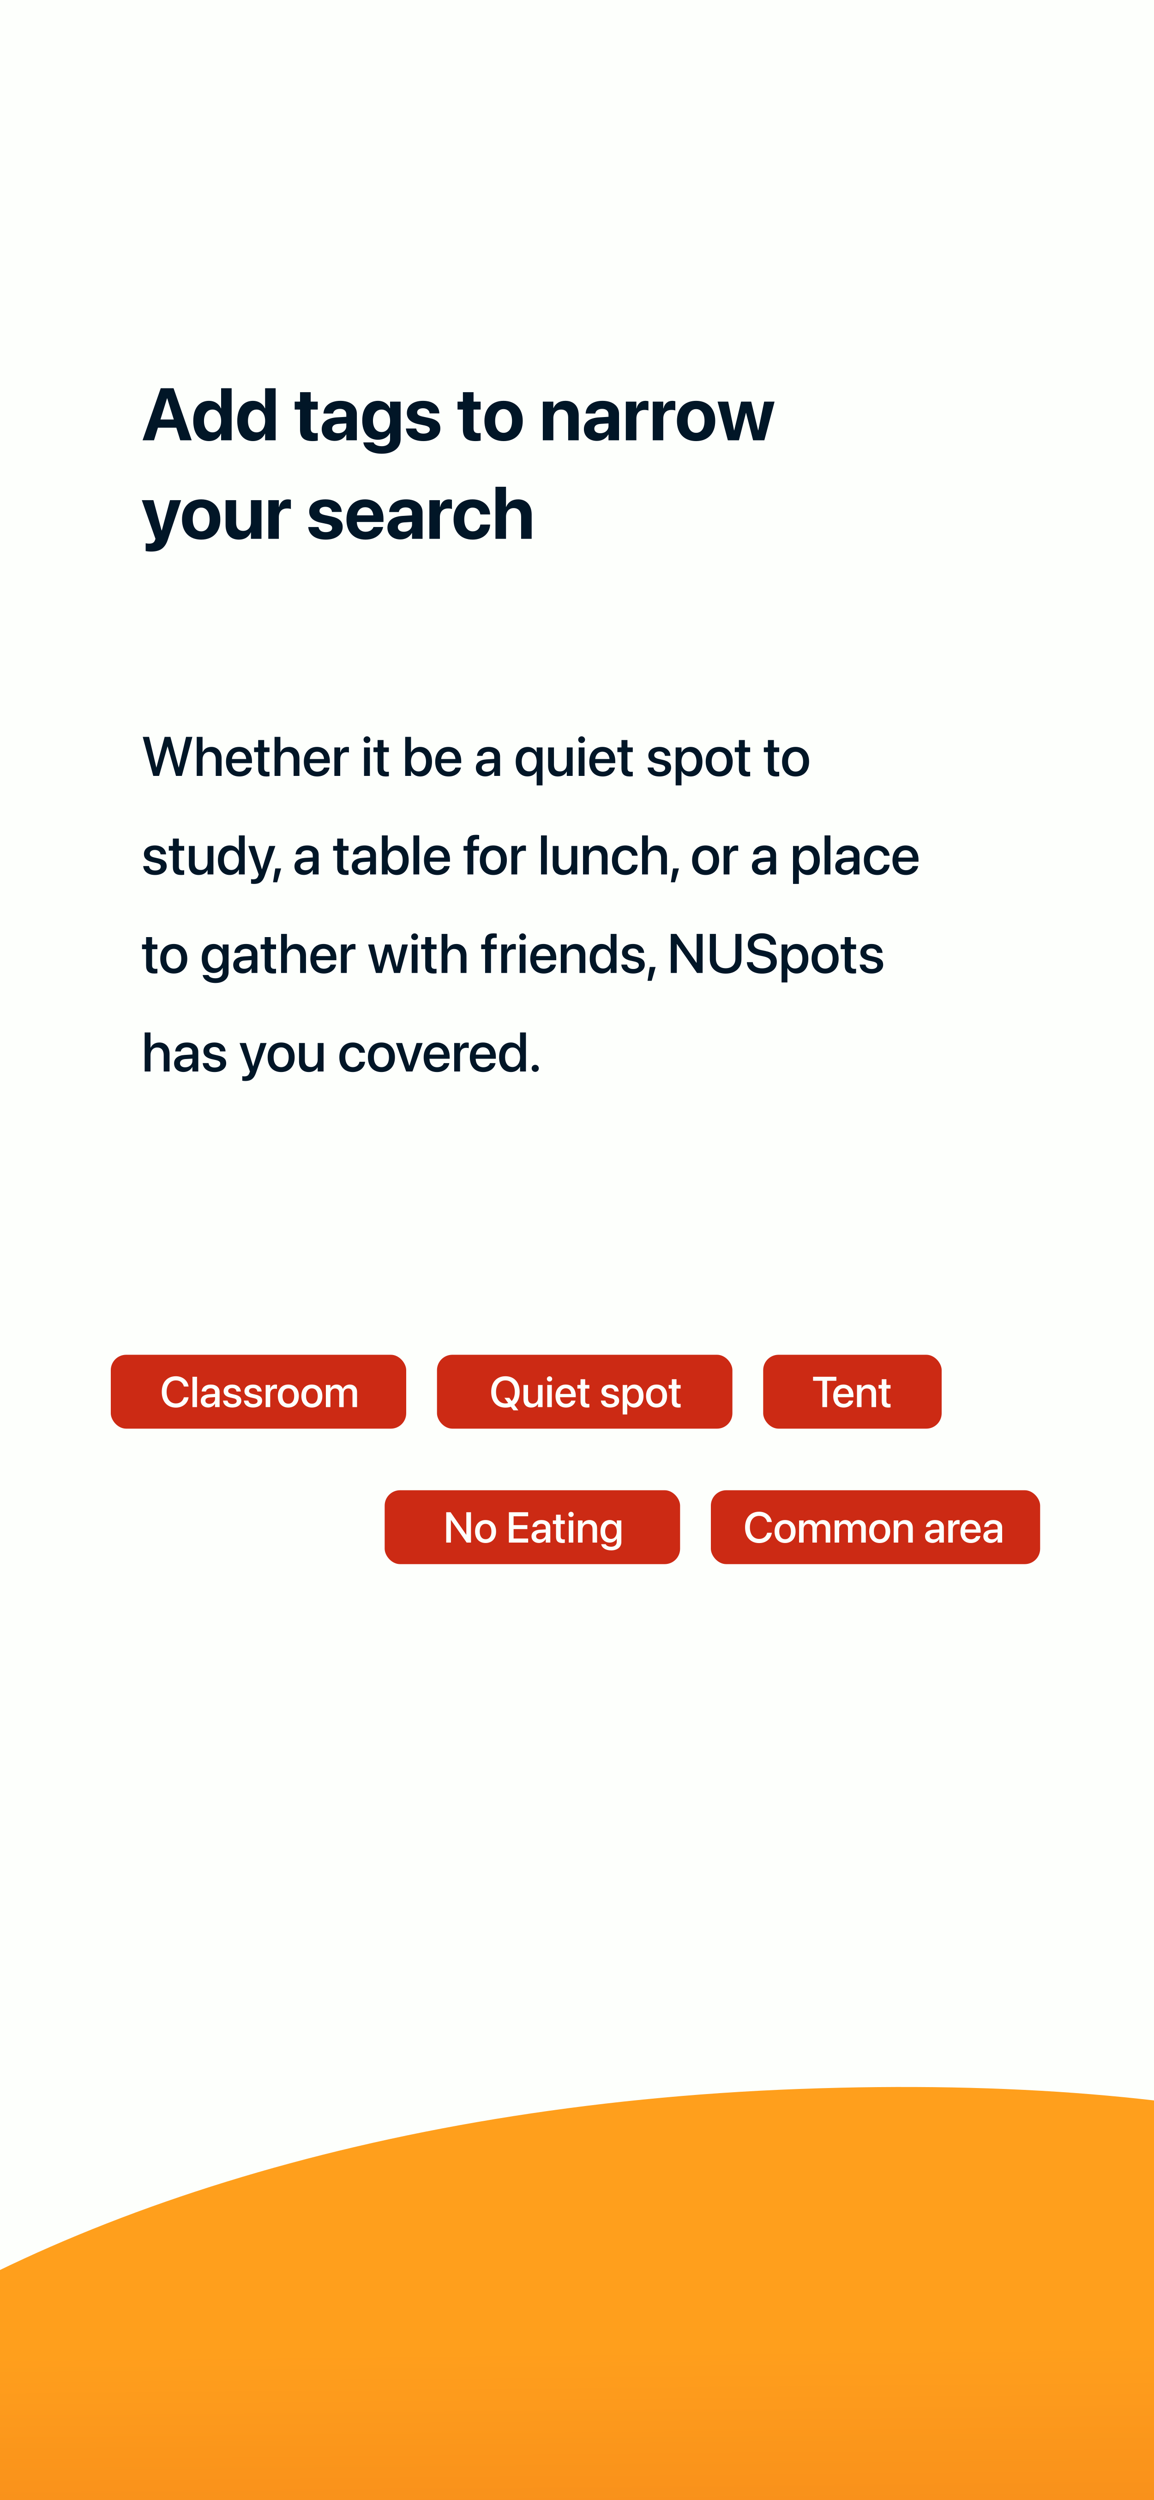 <svg width="375" height="812" viewBox="0 0 375 812" fill="none" xmlns="http://www.w3.org/2000/svg">
<rect x="0" y="0" width="375" height="812" fill="#333333" stroke="none"/>
<g clip-path="url(#clip0)">
<rect width="375" height="812" fill="#FDFFFC"/>
<path d="M502.598 1153.43C597.48 1259.92 351.159 1183.34 209.299 1156.35C83.803 1121.47 -85.072 1040.76 -130.702 947.964C-187.74 831.967 -17.838 688.716 259.645 678.455C537.129 668.194 624.324 782.755 446.342 878.597C268.36 974.438 383.996 1020.32 502.598 1153.43Z" fill="url(#paint0_linear)"/>
<path d="M49.806 252H51.695L54.429 242.438H54.473L57.197 252H59.087L62.515 239.317H60.467L58.102 249.258H58.059L55.378 239.317H53.515L50.834 249.258H50.799L48.435 239.317H46.387L49.806 252ZM63.921 252H65.819V246.647C65.819 245.206 66.689 244.204 67.999 244.204C69.335 244.204 70.108 245.118 70.108 246.647V252H72.007V246.287C72.007 244.055 70.706 242.578 68.728 242.578C67.349 242.578 66.356 243.202 65.863 244.274H65.819V239.317H63.921V252ZM77.799 252.185C80.04 252.185 81.464 250.849 81.763 249.381L81.78 249.284H79.978L79.952 249.354C79.715 250.049 78.968 250.629 77.843 250.629C76.331 250.629 75.373 249.609 75.338 247.86H81.886V247.219C81.886 244.441 80.295 242.578 77.702 242.578C75.109 242.578 73.439 244.512 73.439 247.403V247.412C73.439 250.33 75.083 252.185 77.799 252.185ZM77.711 244.134C78.95 244.134 79.847 244.916 80.005 246.516H75.364C75.531 244.969 76.481 244.134 77.711 244.134ZM86.606 252.185C86.992 252.185 87.353 252.141 87.572 252.105V250.638C87.432 250.655 87.265 250.673 87.062 250.673C86.263 250.673 85.841 250.392 85.841 249.451V244.266H87.572V242.754H85.841V240.346H83.898V242.754H82.571V244.266H83.898V249.565C83.898 251.411 84.777 252.185 86.606 252.185ZM89.216 252H91.114V246.647C91.114 245.206 91.984 244.204 93.294 244.204C94.63 244.204 95.403 245.118 95.403 246.647V252H97.302V246.287C97.302 244.055 96.001 242.578 94.023 242.578C92.644 242.578 91.65 243.202 91.158 244.274H91.114V239.317H89.216V252ZM103.094 252.185C105.335 252.185 106.759 250.849 107.058 249.381L107.075 249.284H105.273L105.247 249.354C105.01 250.049 104.263 250.629 103.138 250.629C101.626 250.629 100.668 249.609 100.633 247.86H107.181V247.219C107.181 244.441 105.59 242.578 102.997 242.578C100.404 242.578 98.734 244.512 98.734 247.403V247.412C98.734 250.33 100.378 252.185 103.094 252.185ZM103.006 244.134C104.245 244.134 105.142 244.916 105.3 246.516H100.659C100.826 244.969 101.775 244.134 103.006 244.134ZM108.657 252H110.556V246.489C110.556 245.109 111.312 244.31 112.533 244.31C112.902 244.31 113.236 244.354 113.386 244.415V242.648C113.236 242.622 112.999 242.578 112.727 242.578C111.672 242.578 110.898 243.255 110.6 244.336H110.556V242.754H108.657V252ZM119.248 241.33C119.872 241.33 120.355 240.838 120.355 240.24C120.355 239.634 119.872 239.142 119.248 239.142C118.633 239.142 118.141 239.634 118.141 240.24C118.141 240.838 118.633 241.33 119.248 241.33ZM118.299 252H120.197V242.754H118.299V252ZM125.4 252.185C125.787 252.185 126.147 252.141 126.367 252.105V250.638C126.227 250.655 126.06 250.673 125.857 250.673C125.058 250.673 124.636 250.392 124.636 249.451V244.266H126.367V242.754H124.636V240.346H122.693V242.754H121.366V244.266H122.693V249.565C122.693 251.411 123.572 252.185 125.4 252.185ZM136.51 252.185C138.856 252.185 140.377 250.321 140.377 247.377V247.368C140.377 244.424 138.848 242.578 136.527 242.578C135.218 242.578 134.163 243.237 133.609 244.327H133.565V239.317H131.667V252H133.565V250.436H133.609C134.154 251.517 135.183 252.185 136.51 252.185ZM136.009 250.55C134.567 250.55 133.557 249.302 133.557 247.377V247.368C133.557 245.452 134.576 244.204 136.009 244.204C137.503 244.204 138.435 245.417 138.435 247.368V247.377C138.435 249.346 137.503 250.55 136.009 250.55ZM145.791 252.185C148.032 252.185 149.456 250.849 149.755 249.381L149.772 249.284H147.971L147.944 249.354C147.707 250.049 146.96 250.629 145.835 250.629C144.323 250.629 143.365 249.609 143.33 247.86H149.878V247.219C149.878 244.441 148.287 242.578 145.694 242.578C143.102 242.578 141.432 244.512 141.432 247.403V247.412C141.432 250.33 143.075 252.185 145.791 252.185ZM145.703 244.134C146.942 244.134 147.839 244.916 147.997 246.516H143.356C143.523 244.969 144.473 244.134 145.703 244.134ZM157.727 252.167C158.948 252.167 160.021 251.534 160.557 250.541H160.592V252H162.499V245.628C162.499 243.773 161.066 242.578 158.808 242.578C156.531 242.578 155.151 243.8 155.02 245.391L155.011 245.487H156.804L156.821 245.408C156.979 244.67 157.656 244.151 158.755 244.151C159.933 244.151 160.592 244.767 160.592 245.786V246.48L158.078 246.63C155.89 246.762 154.642 247.746 154.642 249.354V249.372C154.642 251.033 155.881 252.167 157.727 252.167ZM156.558 249.328V249.311C156.558 248.528 157.19 248.027 158.333 247.957L160.592 247.816V248.537C160.592 249.741 159.581 250.646 158.245 250.646C157.226 250.646 156.558 250.137 156.558 249.328ZM174.391 255.076H176.298V242.754H174.391V244.345H174.347C173.802 243.29 172.782 242.587 171.481 242.587C169.135 242.587 167.588 244.433 167.588 247.359V247.368C167.588 250.312 169.117 252.167 171.438 252.167C172.765 252.167 173.819 251.517 174.347 250.479H174.391V255.076ZM171.974 250.532C170.471 250.532 169.53 249.328 169.53 247.368V247.359C169.53 245.443 170.471 244.222 171.974 244.222C173.415 244.222 174.391 245.452 174.391 247.368V247.377C174.391 249.293 173.424 250.532 171.974 250.532ZM181.308 252.185C182.714 252.185 183.654 251.543 184.138 250.611H184.182V252H186.089V242.754H184.182V248.15C184.182 249.592 183.32 250.55 181.984 250.55C180.666 250.55 180.016 249.776 180.016 248.379V242.754H178.117V248.748C178.117 250.875 179.277 252.185 181.308 252.185ZM188.998 241.33C189.622 241.33 190.105 240.838 190.105 240.24C190.105 239.634 189.622 239.142 188.998 239.142C188.383 239.142 187.891 239.634 187.891 240.24C187.891 240.838 188.383 241.33 188.998 241.33ZM188.049 252H189.947V242.754H188.049V252ZM195.854 252.185C198.095 252.185 199.519 250.849 199.817 249.381L199.835 249.284H198.033L198.007 249.354C197.77 250.049 197.022 250.629 195.897 250.629C194.386 250.629 193.428 249.609 193.393 247.86H199.94V247.219C199.94 244.441 198.35 242.578 195.757 242.578C193.164 242.578 191.494 244.512 191.494 247.403V247.412C191.494 250.33 193.138 252.185 195.854 252.185ZM195.766 244.134C197.005 244.134 197.901 244.916 198.06 246.516H193.419C193.586 244.969 194.535 244.134 195.766 244.134ZM204.66 252.185C205.047 252.185 205.407 252.141 205.627 252.105V250.638C205.486 250.655 205.319 250.673 205.117 250.673C204.317 250.673 203.896 250.392 203.896 249.451V244.266H205.627V242.754H203.896V240.346H201.953V242.754H200.626V244.266H201.953V249.565C201.953 251.411 202.832 252.185 204.66 252.185ZM214.319 252.185C216.499 252.185 218.081 251.024 218.081 249.337V249.328C218.081 248.001 217.36 247.254 215.471 246.814L213.968 246.472C212.975 246.234 212.597 245.848 212.597 245.276V245.268C212.597 244.529 213.238 244.046 214.258 244.046C215.33 244.046 215.963 244.608 216.077 245.417L216.086 245.479H217.87L217.861 245.373C217.765 243.8 216.446 242.578 214.258 242.578C212.131 242.578 210.689 243.712 210.689 245.364V245.373C210.689 246.718 211.56 247.562 213.317 247.966L214.829 248.309C215.822 248.546 216.156 248.889 216.156 249.486V249.495C216.156 250.242 215.471 250.717 214.328 250.717C213.159 250.717 212.526 250.216 212.351 249.363L212.333 249.275H210.452L210.461 249.354C210.654 251.042 212.008 252.185 214.319 252.185ZM219.558 255.076H221.456V250.444H221.5C222.045 251.517 223.108 252.185 224.418 252.185C226.738 252.185 228.259 250.33 228.259 247.386V247.377C228.259 244.424 226.747 242.578 224.392 242.578C223.073 242.578 222.054 243.246 221.5 244.345H221.456V242.754H219.558V255.076ZM223.899 250.55C222.467 250.55 221.447 249.302 221.447 247.386V247.377C221.447 245.452 222.458 244.204 223.899 244.204C225.385 244.204 226.325 245.408 226.325 247.377V247.386C226.325 249.337 225.394 250.55 223.899 250.55ZM233.708 252.185C236.354 252.185 238.094 250.356 238.094 247.377V247.359C238.094 244.397 236.336 242.578 233.699 242.578C231.071 242.578 229.322 244.406 229.322 247.359V247.377C229.322 250.348 231.054 252.185 233.708 252.185ZM233.717 250.594C232.231 250.594 231.265 249.425 231.265 247.377V247.359C231.265 245.338 232.24 244.169 233.699 244.169C235.185 244.169 236.151 245.338 236.151 247.359V247.377C236.151 249.416 235.202 250.594 233.717 250.594ZM242.805 252.185C243.191 252.185 243.552 252.141 243.771 252.105V250.638C243.631 250.655 243.464 250.673 243.262 250.673C242.462 250.673 242.04 250.392 242.04 249.451V244.266H243.771V242.754H242.04V240.346H240.098V242.754H238.771V244.266H240.098V249.565C240.098 251.411 240.977 252.185 242.805 252.185ZM252.244 252.185C252.631 252.185 252.991 252.141 253.211 252.105V250.638C253.07 250.655 252.903 250.673 252.701 250.673C251.901 250.673 251.479 250.392 251.479 249.451V244.266H253.211V242.754H251.479V240.346H249.537V242.754H248.21V244.266H249.537V249.565C249.537 251.411 250.416 252.185 252.244 252.185ZM258.528 252.185C261.174 252.185 262.914 250.356 262.914 247.377V247.359C262.914 244.397 261.156 242.578 258.52 242.578C255.892 242.578 254.143 244.406 254.143 247.359V247.377C254.143 250.348 255.874 252.185 258.528 252.185ZM258.537 250.594C257.052 250.594 256.085 249.425 256.085 247.377V247.359C256.085 245.338 257.061 244.169 258.52 244.169C260.005 244.169 260.972 245.338 260.972 247.359V247.377C260.972 249.416 260.022 250.594 258.537 250.594ZM50.403 284.185C52.583 284.185 54.165 283.024 54.165 281.337V281.328C54.165 280.001 53.444 279.254 51.555 278.814L50.052 278.472C49.059 278.234 48.681 277.848 48.681 277.276V277.268C48.681 276.529 49.322 276.046 50.342 276.046C51.414 276.046 52.047 276.608 52.161 277.417L52.17 277.479H53.954L53.945 277.373C53.849 275.8 52.53 274.578 50.342 274.578C48.215 274.578 46.773 275.712 46.773 277.364V277.373C46.773 278.718 47.644 279.562 49.401 279.966L50.913 280.309C51.906 280.546 52.24 280.889 52.24 281.486V281.495C52.24 282.242 51.555 282.717 50.412 282.717C49.243 282.717 48.61 282.216 48.435 281.363L48.417 281.275H46.536L46.545 281.354C46.738 283.042 48.092 284.185 50.403 284.185ZM58.885 284.185C59.272 284.185 59.632 284.141 59.852 284.105V282.638C59.711 282.655 59.544 282.673 59.342 282.673C58.542 282.673 58.12 282.392 58.12 281.451V276.266H59.852V274.754H58.12V272.346H56.178V274.754H54.851V276.266H56.178V281.565C56.178 283.411 57.057 284.185 58.885 284.185ZM64.571 284.185C65.978 284.185 66.918 283.543 67.401 282.611H67.445V284H69.353V274.754H67.445V280.15C67.445 281.592 66.584 282.55 65.248 282.55C63.93 282.55 63.279 281.776 63.279 280.379V274.754H61.381V280.748C61.381 282.875 62.541 284.185 64.571 284.185ZM74.688 284.185C76.015 284.185 77.034 283.517 77.588 282.436H77.623V284H79.53V271.317H77.623V276.327H77.588C77.034 275.237 75.98 274.578 74.67 274.578C72.35 274.578 70.82 276.424 70.82 279.368V279.377C70.82 282.321 72.332 284.185 74.688 284.185ZM75.189 282.55C73.686 282.55 72.763 281.346 72.763 279.377V279.368C72.763 277.417 73.694 276.204 75.189 276.204C76.612 276.204 77.632 277.452 77.632 279.368V279.377C77.632 281.302 76.621 282.55 75.189 282.55ZM82.571 287.085C84.382 287.085 85.349 286.347 86.034 284.431L89.48 274.754H87.476L85.147 282.277H85.085L82.756 274.754H80.699L84.065 284.009L83.907 284.448C83.591 285.345 83.099 285.582 82.202 285.582C81.947 285.582 81.728 285.547 81.578 285.512V286.997C81.807 287.041 82.202 287.085 82.571 287.085ZM88.732 286.549H90.068L91.352 282.049H89.453L88.732 286.549ZM98.769 284.167C99.991 284.167 101.063 283.534 101.6 282.541H101.635V284H103.542V277.628C103.542 275.773 102.109 274.578 99.851 274.578C97.574 274.578 96.194 275.8 96.062 277.391L96.054 277.487H97.847L97.864 277.408C98.022 276.67 98.699 276.151 99.798 276.151C100.976 276.151 101.635 276.767 101.635 277.786V278.48L99.121 278.63C96.933 278.762 95.685 279.746 95.685 281.354V281.372C95.685 283.033 96.924 284.167 98.769 284.167ZM97.601 281.328V281.311C97.601 280.528 98.233 280.027 99.376 279.957L101.635 279.816V280.537C101.635 281.741 100.624 282.646 99.288 282.646C98.269 282.646 97.601 282.137 97.601 281.328ZM112.287 284.185C112.674 284.185 113.034 284.141 113.254 284.105V282.638C113.113 282.655 112.946 282.673 112.744 282.673C111.944 282.673 111.522 282.392 111.522 281.451V276.266H113.254V274.754H111.522V272.346H109.58V274.754H108.253V276.266H109.58V281.565C109.58 283.411 110.459 284.185 112.287 284.185ZM117.402 284.167C118.624 284.167 119.696 283.534 120.232 282.541H120.268V284H122.175V277.628C122.175 275.773 120.742 274.578 118.483 274.578C116.207 274.578 114.827 275.8 114.695 277.391L114.687 277.487H116.479L116.497 277.408C116.655 276.67 117.332 276.151 118.431 276.151C119.608 276.151 120.268 276.767 120.268 277.786V278.48L117.754 278.63C115.565 278.762 114.317 279.746 114.317 281.354V281.372C114.317 283.033 115.557 284.167 117.402 284.167ZM116.233 281.328V281.311C116.233 280.528 116.866 280.027 118.009 279.957L120.268 279.816V280.537C120.268 281.741 119.257 282.646 117.921 282.646C116.901 282.646 116.233 282.137 116.233 281.328ZM128.934 284.185C131.28 284.185 132.801 282.321 132.801 279.377V279.368C132.801 276.424 131.271 274.578 128.951 274.578C127.642 274.578 126.587 275.237 126.033 276.327H125.989V271.317H124.091V284H125.989V282.436H126.033C126.578 283.517 127.606 284.185 128.934 284.185ZM128.433 282.55C126.991 282.55 125.98 281.302 125.98 279.377V279.368C125.98 277.452 127 276.204 128.433 276.204C129.927 276.204 130.858 277.417 130.858 279.368V279.377C130.858 281.346 129.927 282.55 128.433 282.55ZM134.339 284H136.237V271.317H134.339V284ZM142.135 284.185C144.376 284.185 145.8 282.849 146.099 281.381L146.116 281.284H144.314L144.288 281.354C144.051 282.049 143.304 282.629 142.179 282.629C140.667 282.629 139.709 281.609 139.674 279.86H146.222V279.219C146.222 276.441 144.631 274.578 142.038 274.578C139.445 274.578 137.775 276.512 137.775 279.403V279.412C137.775 282.33 139.419 284.185 142.135 284.185ZM142.047 276.134C143.286 276.134 144.183 276.916 144.341 278.516H139.7C139.867 276.969 140.816 276.134 142.047 276.134ZM151.908 284H153.815V276.266H155.661V274.754H153.78V273.805C153.78 272.987 154.185 272.574 155.037 272.574C155.274 272.574 155.512 272.592 155.696 272.618V271.212C155.441 271.168 155.02 271.133 154.633 271.133C152.752 271.133 151.908 271.977 151.908 273.77V274.754H150.634V276.266H151.908V284ZM160.319 284.185C162.965 284.185 164.705 282.356 164.705 279.377V279.359C164.705 276.397 162.947 274.578 160.311 274.578C157.683 274.578 155.934 276.406 155.934 279.359V279.377C155.934 282.348 157.665 284.185 160.319 284.185ZM160.328 282.594C158.843 282.594 157.876 281.425 157.876 279.377V279.359C157.876 277.338 158.852 276.169 160.311 276.169C161.796 276.169 162.763 277.338 162.763 279.359V279.377C162.763 281.416 161.813 282.594 160.328 282.594ZM166.173 284H168.071V278.489C168.071 277.109 168.827 276.31 170.049 276.31C170.418 276.31 170.752 276.354 170.901 276.415V274.648C170.752 274.622 170.515 274.578 170.242 274.578C169.188 274.578 168.414 275.255 168.115 276.336H168.071V274.754H166.173V284ZM175.806 284H177.704V271.317H175.806V284ZM182.802 284.185C184.208 284.185 185.148 283.543 185.632 282.611H185.676V284H187.583V274.754H185.676V280.15C185.676 281.592 184.814 282.55 183.479 282.55C182.16 282.55 181.51 281.776 181.51 280.379V274.754H179.611V280.748C179.611 282.875 180.771 284.185 182.802 284.185ZM189.464 284H191.362V278.612C191.362 277.171 192.224 276.204 193.56 276.204C194.878 276.204 195.528 276.986 195.528 278.375V284H197.436V278.015C197.436 275.888 196.267 274.578 194.236 274.578C192.839 274.578 191.89 275.211 191.406 276.151H191.362V274.754H189.464V284ZM203.245 284.185C205.469 284.185 207.016 282.761 207.218 280.906L207.227 280.845H205.398L205.39 280.915C205.161 281.917 204.414 282.594 203.245 282.594C201.777 282.594 200.802 281.407 200.802 279.386V279.377C200.802 277.399 201.76 276.169 203.236 276.169C204.476 276.169 205.179 276.934 205.381 277.839L205.398 277.909H207.209L207.2 277.848C207.042 276.107 205.601 274.578 203.219 274.578C200.582 274.578 198.859 276.433 198.859 279.359V279.368C198.859 282.33 200.547 284.185 203.245 284.185ZM208.642 284H210.54V278.647C210.54 277.206 211.41 276.204 212.72 276.204C214.056 276.204 214.829 277.118 214.829 278.647V284H216.728V278.287C216.728 276.055 215.427 274.578 213.449 274.578C212.069 274.578 211.076 275.202 210.584 276.274H210.54V271.317H208.642V284ZM218.002 286.549H219.338L220.621 282.049H218.723L218.002 286.549ZM229.296 284.185C231.941 284.185 233.682 282.356 233.682 279.377V279.359C233.682 276.397 231.924 274.578 229.287 274.578C226.659 274.578 224.91 276.406 224.91 279.359V279.377C224.91 282.348 226.642 284.185 229.296 284.185ZM229.305 282.594C227.819 282.594 226.853 281.425 226.853 279.377V279.359C226.853 277.338 227.828 276.169 229.287 276.169C230.772 276.169 231.739 277.338 231.739 279.359V279.377C231.739 281.416 230.79 282.594 229.305 282.594ZM235.149 284H237.048V278.489C237.048 277.109 237.804 276.31 239.025 276.31C239.395 276.31 239.729 276.354 239.878 276.415V274.648C239.729 274.622 239.491 274.578 239.219 274.578C238.164 274.578 237.391 275.255 237.092 276.336H237.048V274.754H235.149V284ZM247.428 284.167C248.649 284.167 249.722 283.534 250.258 282.541H250.293V284H252.2V277.628C252.2 275.773 250.768 274.578 248.509 274.578C246.232 274.578 244.853 275.8 244.721 277.391L244.712 277.487H246.505L246.522 277.408C246.681 276.67 247.357 276.151 248.456 276.151C249.634 276.151 250.293 276.767 250.293 277.786V278.48L247.779 278.63C245.591 278.762 244.343 279.746 244.343 281.354V281.372C244.343 283.033 245.582 284.167 247.428 284.167ZM246.259 281.328V281.311C246.259 280.528 246.892 280.027 248.034 279.957L250.293 279.816V280.537C250.293 281.741 249.282 282.646 247.946 282.646C246.927 282.646 246.259 282.137 246.259 281.328ZM257.702 287.076H259.601V282.444H259.645C260.189 283.517 261.253 284.185 262.562 284.185C264.883 284.185 266.403 282.33 266.403 279.386V279.377C266.403 276.424 264.892 274.578 262.536 274.578C261.218 274.578 260.198 275.246 259.645 276.345H259.601V274.754H257.702V287.076ZM262.044 282.55C260.611 282.55 259.592 281.302 259.592 279.386V279.377C259.592 277.452 260.603 276.204 262.044 276.204C263.529 276.204 264.47 277.408 264.47 279.377V279.386C264.47 281.337 263.538 282.55 262.044 282.55ZM267.95 284H269.849V271.317H267.95V284ZM274.516 284.167C275.737 284.167 276.81 283.534 277.346 282.541H277.381V284H279.288V277.628C279.288 275.773 277.855 274.578 275.597 274.578C273.32 274.578 271.94 275.8 271.809 277.391L271.8 277.487H273.593L273.61 277.408C273.769 276.67 274.445 276.151 275.544 276.151C276.722 276.151 277.381 276.767 277.381 277.786V278.48L274.867 278.63C272.679 278.762 271.431 279.746 271.431 281.354V281.372C271.431 283.033 272.67 284.167 274.516 284.167ZM273.347 281.328V281.311C273.347 280.528 273.979 280.027 275.122 279.957L277.381 279.816V280.537C277.381 281.741 276.37 282.646 275.034 282.646C274.015 282.646 273.347 282.137 273.347 281.328ZM285.106 284.185C287.33 284.185 288.877 282.761 289.079 280.906L289.088 280.845H287.26L287.251 280.915C287.022 281.917 286.275 282.594 285.106 282.594C283.639 282.594 282.663 281.407 282.663 279.386V279.377C282.663 277.399 283.621 276.169 285.098 276.169C286.337 276.169 287.04 276.934 287.242 277.839L287.26 277.909H289.07L289.062 277.848C288.903 276.107 287.462 274.578 285.08 274.578C282.443 274.578 280.721 276.433 280.721 279.359V279.368C280.721 282.33 282.408 284.185 285.106 284.185ZM294.379 284.185C296.62 284.185 298.044 282.849 298.343 281.381L298.36 281.284H296.559L296.532 281.354C296.295 282.049 295.548 282.629 294.423 282.629C292.911 282.629 291.953 281.609 291.918 279.86H298.466V279.219C298.466 276.441 296.875 274.578 294.282 274.578C291.689 274.578 290.02 276.512 290.02 279.403V279.412C290.02 282.33 291.663 284.185 294.379 284.185ZM294.291 276.134C295.53 276.134 296.427 276.916 296.585 278.516H291.944C292.111 276.969 293.061 276.134 294.291 276.134ZM50.184 316.185C50.57 316.185 50.931 316.141 51.15 316.105V314.638C51.01 314.655 50.843 314.673 50.641 314.673C49.841 314.673 49.419 314.392 49.419 313.451V308.266H51.15V306.754H49.419V304.346H47.477V306.754H46.149V308.266H47.477V313.565C47.477 315.411 48.355 316.185 50.184 316.185ZM56.468 316.185C59.113 316.185 60.853 314.356 60.853 311.377V311.359C60.853 308.397 59.096 306.578 56.459 306.578C53.831 306.578 52.082 308.406 52.082 311.359V311.377C52.082 314.348 53.813 316.185 56.468 316.185ZM56.477 314.594C54.991 314.594 54.024 313.425 54.024 311.377V311.359C54.024 309.338 55 308.169 56.459 308.169C57.944 308.169 58.911 309.338 58.911 311.359V311.377C58.911 313.416 57.962 314.594 56.477 314.594ZM70.029 319.261C72.64 319.261 74.274 317.854 74.274 315.745V306.754H72.367V308.327H72.323C71.778 307.281 70.759 306.578 69.458 306.578C67.111 306.578 65.564 308.397 65.564 311.298V311.307C65.564 314.189 67.094 316.009 69.414 316.009C70.741 316.009 71.796 315.367 72.323 314.365H72.367V315.631C72.367 316.923 71.532 317.731 70.02 317.731C68.834 317.731 68.034 317.327 67.779 316.738L67.744 316.668H65.863L65.872 316.747C66.153 318.162 67.656 319.261 70.029 319.261ZM69.95 314.462C68.447 314.462 67.507 313.267 67.507 311.333V311.324C67.507 309.417 68.447 308.204 69.95 308.204C71.392 308.204 72.367 309.426 72.367 311.324V311.333C72.367 313.24 71.4 314.462 69.95 314.462ZM78.871 316.167C80.093 316.167 81.165 315.534 81.701 314.541H81.736V316H83.644V309.628C83.644 307.773 82.211 306.578 79.952 306.578C77.676 306.578 76.296 307.8 76.164 309.391L76.155 309.487H77.948L77.966 309.408C78.124 308.67 78.801 308.151 79.899 308.151C81.077 308.151 81.736 308.767 81.736 309.786V310.48L79.223 310.63C77.034 310.762 75.786 311.746 75.786 313.354V313.372C75.786 315.033 77.025 316.167 78.871 316.167ZM77.702 313.328V313.311C77.702 312.528 78.335 312.027 79.478 311.957L81.736 311.816V312.537C81.736 313.741 80.726 314.646 79.39 314.646C78.37 314.646 77.702 314.137 77.702 313.328ZM88.732 316.185C89.119 316.185 89.48 316.141 89.699 316.105V314.638C89.559 314.655 89.392 314.673 89.189 314.673C88.39 314.673 87.968 314.392 87.968 313.451V308.266H89.699V306.754H87.968V304.346H86.025V306.754H84.698V308.266H86.025V313.565C86.025 315.411 86.904 316.185 88.732 316.185ZM91.343 316H93.241V310.647C93.241 309.206 94.111 308.204 95.421 308.204C96.757 308.204 97.53 309.118 97.53 310.647V316H99.429V310.287C99.429 308.055 98.128 306.578 96.15 306.578C94.77 306.578 93.777 307.202 93.285 308.274H93.241V303.317H91.343V316ZM105.221 316.185C107.462 316.185 108.886 314.849 109.185 313.381L109.202 313.284H107.4L107.374 313.354C107.137 314.049 106.39 314.629 105.265 314.629C103.753 314.629 102.795 313.609 102.76 311.86H109.308V311.219C109.308 308.441 107.717 306.578 105.124 306.578C102.531 306.578 100.861 308.512 100.861 311.403V311.412C100.861 314.33 102.505 316.185 105.221 316.185ZM105.133 308.134C106.372 308.134 107.269 308.916 107.427 310.516H102.786C102.953 308.969 103.902 308.134 105.133 308.134ZM110.784 316H112.683V310.489C112.683 309.109 113.438 308.31 114.66 308.31C115.029 308.31 115.363 308.354 115.513 308.415V306.648C115.363 306.622 115.126 306.578 114.854 306.578C113.799 306.578 113.025 307.255 112.727 308.336H112.683V306.754H110.784V316ZM122.166 316H124.126L126.051 309.074H126.095L128.037 316H130.015L132.546 306.754H130.665L128.978 314.031H128.934L127 306.754H125.172L123.247 314.031H123.212L121.524 306.754H119.626L122.166 316ZM134.734 305.33C135.358 305.33 135.842 304.838 135.842 304.24C135.842 303.634 135.358 303.142 134.734 303.142C134.119 303.142 133.627 303.634 133.627 304.24C133.627 304.838 134.119 305.33 134.734 305.33ZM133.785 316H135.684V306.754H133.785V316ZM140.887 316.185C141.273 316.185 141.634 316.141 141.854 316.105V314.638C141.713 314.655 141.546 314.673 141.344 314.673C140.544 314.673 140.122 314.392 140.122 313.451V308.266H141.854V306.754H140.122V304.346H138.18V306.754H136.853V308.266H138.18V313.565C138.18 315.411 139.059 316.185 140.887 316.185ZM143.497 316H145.396V310.647C145.396 309.206 146.266 308.204 147.575 308.204C148.911 308.204 149.685 309.118 149.685 310.647V316H151.583V310.287C151.583 308.055 150.282 306.578 148.305 306.578C146.925 306.578 145.932 307.202 145.439 308.274H145.396V303.317H143.497V316ZM157.639 316H159.546V308.266H161.392V306.754H159.511V305.805C159.511 304.987 159.915 304.574 160.768 304.574C161.005 304.574 161.242 304.592 161.427 304.618V303.212C161.172 303.168 160.75 303.133 160.363 303.133C158.482 303.133 157.639 303.977 157.639 305.77V306.754H156.364V308.266H157.639V316ZM162.886 316H164.784V310.489C164.784 309.109 165.54 308.31 166.762 308.31C167.131 308.31 167.465 308.354 167.614 308.415V306.648C167.465 306.622 167.228 306.578 166.955 306.578C165.9 306.578 165.127 307.255 164.828 308.336H164.784V306.754H162.886V316ZM169.82 305.33C170.444 305.33 170.928 304.838 170.928 304.24C170.928 303.634 170.444 303.142 169.82 303.142C169.205 303.142 168.713 303.634 168.713 304.24C168.713 304.838 169.205 305.33 169.82 305.33ZM168.871 316H170.77V306.754H168.871V316ZM176.676 316.185C178.917 316.185 180.341 314.849 180.64 313.381L180.657 313.284H178.855L178.829 313.354C178.592 314.049 177.845 314.629 176.72 314.629C175.208 314.629 174.25 313.609 174.215 311.86H180.763V311.219C180.763 308.441 179.172 306.578 176.579 306.578C173.986 306.578 172.316 308.512 172.316 311.403V311.412C172.316 314.33 173.96 316.185 176.676 316.185ZM176.588 308.134C177.827 308.134 178.724 308.916 178.882 310.516H174.241C174.408 308.969 175.357 308.134 176.588 308.134ZM182.239 316H184.138V310.612C184.138 309.171 184.999 308.204 186.335 308.204C187.653 308.204 188.304 308.986 188.304 310.375V316H190.211V310.015C190.211 307.888 189.042 306.578 187.012 306.578C185.614 306.578 184.665 307.211 184.182 308.151H184.138V306.754H182.239V316ZM195.502 316.185C196.829 316.185 197.849 315.517 198.402 314.436H198.438V316H200.345V303.317H198.438V308.327H198.402C197.849 307.237 196.794 306.578 195.484 306.578C193.164 306.578 191.635 308.424 191.635 311.368V311.377C191.635 314.321 193.146 316.185 195.502 316.185ZM196.003 314.55C194.5 314.55 193.577 313.346 193.577 311.377V311.368C193.577 309.417 194.509 308.204 196.003 308.204C197.427 308.204 198.446 309.452 198.446 311.368V311.377C198.446 313.302 197.436 314.55 196.003 314.55ZM205.759 316.185C207.938 316.185 209.521 315.024 209.521 313.337V313.328C209.521 312.001 208.8 311.254 206.91 310.814L205.407 310.472C204.414 310.234 204.036 309.848 204.036 309.276V309.268C204.036 308.529 204.678 308.046 205.697 308.046C206.77 308.046 207.402 308.608 207.517 309.417L207.525 309.479H209.31L209.301 309.373C209.204 307.8 207.886 306.578 205.697 306.578C203.57 306.578 202.129 307.712 202.129 309.364V309.373C202.129 310.718 202.999 311.562 204.757 311.966L206.269 312.309C207.262 312.546 207.596 312.889 207.596 313.486V313.495C207.596 314.242 206.91 314.717 205.768 314.717C204.599 314.717 203.966 314.216 203.79 313.363L203.772 313.275H201.892L201.9 313.354C202.094 315.042 203.447 316.185 205.759 316.185ZM210.426 318.549H211.762L213.045 314.049H211.146L210.426 318.549ZM217.976 316H219.927V306.604H219.979L226.51 316H228.32V303.317H226.369V312.695H226.316L219.795 303.317H217.976V316ZM235.809 316.211C238.999 316.211 240.933 314.321 240.933 311.544V303.317H238.973V311.386C238.973 313.231 237.83 314.471 235.809 314.471C233.787 314.471 232.636 313.231 232.636 311.386V303.317H230.667V311.544C230.667 314.321 232.627 316.211 235.809 316.211ZM247.595 316.211C250.601 316.211 252.429 314.743 252.429 312.432V312.423C252.429 310.463 251.304 309.399 248.685 308.846L247.296 308.556C245.714 308.213 244.993 307.633 244.993 306.684V306.675C244.993 305.567 245.995 304.82 247.568 304.812C249.071 304.812 250.091 305.523 250.267 306.701L250.275 306.824H252.191L252.183 306.675C252.051 304.548 250.24 303.106 247.595 303.106C244.914 303.106 243.007 304.592 242.998 306.754V306.763C242.998 308.644 244.202 309.786 246.689 310.313L248.069 310.604C249.748 310.973 250.442 311.526 250.442 312.546V312.555C250.442 313.741 249.37 314.506 247.674 314.506C245.978 314.506 244.809 313.776 244.633 312.607L244.615 312.493H242.699L242.708 312.625C242.866 314.857 244.747 316.211 247.595 316.211ZM253.976 319.076H255.874V314.444H255.918C256.463 315.517 257.526 316.185 258.836 316.185C261.156 316.185 262.677 314.33 262.677 311.386V311.377C262.677 308.424 261.165 306.578 258.81 306.578C257.491 306.578 256.472 307.246 255.918 308.345H255.874V306.754H253.976V319.076ZM258.317 314.55C256.885 314.55 255.865 313.302 255.865 311.386V311.377C255.865 309.452 256.876 308.204 258.317 308.204C259.803 308.204 260.743 309.408 260.743 311.377V311.386C260.743 313.337 259.812 314.55 258.317 314.55ZM268.126 316.185C270.771 316.185 272.512 314.356 272.512 311.377V311.359C272.512 308.397 270.754 306.578 268.117 306.578C265.489 306.578 263.74 308.406 263.74 311.359V311.377C263.74 314.348 265.472 316.185 268.126 316.185ZM268.135 314.594C266.649 314.594 265.683 313.425 265.683 311.377V311.359C265.683 309.338 266.658 308.169 268.117 308.169C269.603 308.169 270.569 309.338 270.569 311.359V311.377C270.569 313.416 269.62 314.594 268.135 314.594ZM277.223 316.185C277.609 316.185 277.97 316.141 278.189 316.105V314.638C278.049 314.655 277.882 314.673 277.68 314.673C276.88 314.673 276.458 314.392 276.458 313.451V308.266H278.189V306.754H276.458V304.346H274.516V306.754H273.188V308.266H274.516V313.565C274.516 315.411 275.395 316.185 277.223 316.185ZM283.226 316.185C285.405 316.185 286.987 315.024 286.987 313.337V313.328C286.987 312.001 286.267 311.254 284.377 310.814L282.874 310.472C281.881 310.234 281.503 309.848 281.503 309.276V309.268C281.503 308.529 282.145 308.046 283.164 308.046C284.236 308.046 284.869 308.608 284.983 309.417L284.992 309.479H286.776L286.768 309.373C286.671 307.8 285.353 306.578 283.164 306.578C281.037 306.578 279.596 307.712 279.596 309.364V309.373C279.596 310.718 280.466 311.562 282.224 311.966L283.735 312.309C284.729 312.546 285.062 312.889 285.062 313.486V313.495C285.062 314.242 284.377 314.717 283.234 314.717C282.065 314.717 281.433 314.216 281.257 313.363L281.239 313.275H279.358L279.367 313.354C279.561 315.042 280.914 316.185 283.226 316.185ZM47.011 348H48.909V342.647C48.909 341.206 49.779 340.204 51.089 340.204C52.425 340.204 53.198 341.118 53.198 342.647V348H55.097V342.287C55.097 340.055 53.796 338.578 51.818 338.578C50.438 338.578 49.445 339.202 48.953 340.274H48.909V335.317H47.011V348ZM59.658 348.167C60.88 348.167 61.952 347.534 62.488 346.541H62.523V348H64.431V341.628C64.431 339.773 62.998 338.578 60.739 338.578C58.463 338.578 57.083 339.8 56.951 341.391L56.942 341.487H58.735L58.753 341.408C58.911 340.67 59.588 340.151 60.687 340.151C61.864 340.151 62.523 340.767 62.523 341.786V342.48L60.01 342.63C57.821 342.762 56.573 343.746 56.573 345.354V345.372C56.573 347.033 57.812 348.167 59.658 348.167ZM58.489 345.328V345.311C58.489 344.528 59.122 344.027 60.265 343.957L62.523 343.816V344.537C62.523 345.741 61.513 346.646 60.177 346.646C59.157 346.646 58.489 346.137 58.489 345.328ZM69.739 348.185C71.919 348.185 73.501 347.024 73.501 345.337V345.328C73.501 344.001 72.78 343.254 70.891 342.814L69.388 342.472C68.394 342.234 68.017 341.848 68.017 341.276V341.268C68.017 340.529 68.658 340.046 69.678 340.046C70.75 340.046 71.383 340.608 71.497 341.417L71.506 341.479H73.29L73.281 341.373C73.185 339.8 71.866 338.578 69.678 338.578C67.551 338.578 66.109 339.712 66.109 341.364V341.373C66.109 342.718 66.98 343.562 68.737 343.966L70.249 344.309C71.242 344.546 71.576 344.889 71.576 345.486V345.495C71.576 346.242 70.891 346.717 69.748 346.717C68.579 346.717 67.946 346.216 67.77 345.363L67.753 345.275H65.872L65.881 345.354C66.074 347.042 67.428 348.185 69.739 348.185ZM79.724 351.085C81.534 351.085 82.501 350.347 83.186 348.431L86.632 338.754H84.628L82.299 346.277H82.237L79.908 338.754H77.852L81.218 348.009L81.06 348.448C80.743 349.345 80.251 349.582 79.355 349.582C79.1 349.582 78.88 349.547 78.731 349.512V350.997C78.959 351.041 79.355 351.085 79.724 351.085ZM91.36 348.185C94.006 348.185 95.746 346.356 95.746 343.377V343.359C95.746 340.397 93.988 338.578 91.352 338.578C88.724 338.578 86.975 340.406 86.975 343.359V343.377C86.975 346.348 88.706 348.185 91.36 348.185ZM91.369 346.594C89.884 346.594 88.917 345.425 88.917 343.377V343.359C88.917 341.338 89.893 340.169 91.352 340.169C92.837 340.169 93.804 341.338 93.804 343.359V343.377C93.804 345.416 92.855 346.594 91.369 346.594ZM100.36 348.185C101.767 348.185 102.707 347.543 103.19 346.611H103.234V348H105.142V338.754H103.234V344.15C103.234 345.592 102.373 346.55 101.037 346.55C99.719 346.55 99.068 345.776 99.068 344.379V338.754H97.17V344.748C97.17 346.875 98.33 348.185 100.36 348.185ZM114.651 348.185C116.875 348.185 118.422 346.761 118.624 344.906L118.633 344.845H116.805L116.796 344.915C116.567 345.917 115.82 346.594 114.651 346.594C113.184 346.594 112.208 345.407 112.208 343.386V343.377C112.208 341.399 113.166 340.169 114.643 340.169C115.882 340.169 116.585 340.934 116.787 341.839L116.805 341.909H118.615L118.606 341.848C118.448 340.107 117.007 338.578 114.625 338.578C111.988 338.578 110.266 340.433 110.266 343.359V343.368C110.266 346.33 111.953 348.185 114.651 348.185ZM123.95 348.185C126.596 348.185 128.336 346.356 128.336 343.377V343.359C128.336 340.397 126.578 338.578 123.941 338.578C121.313 338.578 119.564 340.406 119.564 343.359V343.377C119.564 346.348 121.296 348.185 123.95 348.185ZM123.959 346.594C122.474 346.594 121.507 345.425 121.507 343.377V343.359C121.507 341.338 122.482 340.169 123.941 340.169C125.427 340.169 126.394 341.338 126.394 343.359V343.377C126.394 345.416 125.444 346.594 123.959 346.594ZM131.992 348H134.031L137.345 338.754H135.367L133.047 346.146H133.003L130.683 338.754H128.661L131.992 348ZM142.029 348.185C144.271 348.185 145.694 346.849 145.993 345.381L146.011 345.284H144.209L144.183 345.354C143.945 346.049 143.198 346.629 142.073 346.629C140.562 346.629 139.604 345.609 139.568 343.86H146.116V343.219C146.116 340.441 144.525 338.578 141.933 338.578C139.34 338.578 137.67 340.512 137.67 343.403V343.412C137.67 346.33 139.313 348.185 142.029 348.185ZM141.941 340.134C143.181 340.134 144.077 340.916 144.235 342.516H139.595C139.762 340.969 140.711 340.134 141.941 340.134ZM147.593 348H149.491V342.489C149.491 341.109 150.247 340.31 151.469 340.31C151.838 340.31 152.172 340.354 152.321 340.415V338.648C152.172 338.622 151.935 338.578 151.662 338.578C150.607 338.578 149.834 339.255 149.535 340.336H149.491V338.754H147.593V348ZM157.041 348.185C159.282 348.185 160.706 346.849 161.005 345.381L161.022 345.284H159.221L159.194 345.354C158.957 346.049 158.21 346.629 157.085 346.629C155.573 346.629 154.615 345.609 154.58 343.86H161.128V343.219C161.128 340.441 159.537 338.578 156.944 338.578C154.352 338.578 152.682 340.512 152.682 343.403V343.412C152.682 346.33 154.325 348.185 157.041 348.185ZM156.953 340.134C158.192 340.134 159.089 340.916 159.247 342.516H154.606C154.773 340.969 155.723 340.134 156.953 340.134ZM166.059 348.185C167.386 348.185 168.405 347.517 168.959 346.436H168.994V348H170.901V335.317H168.994V340.327H168.959C168.405 339.237 167.351 338.578 166.041 338.578C163.721 338.578 162.191 340.424 162.191 343.368V343.377C162.191 346.321 163.703 348.185 166.059 348.185ZM166.56 346.55C165.057 346.55 164.134 345.346 164.134 343.377V343.368C164.134 341.417 165.065 340.204 166.56 340.204C167.983 340.204 169.003 341.452 169.003 343.368V343.377C169.003 345.302 167.992 346.55 166.56 346.55ZM173.934 348.132C174.575 348.132 175.085 347.622 175.085 346.98C175.085 346.33 174.575 345.829 173.934 345.829C173.283 345.829 172.773 346.33 172.773 346.98C172.773 347.622 173.283 348.132 173.934 348.132Z" fill="#011627"/>
<path d="M46.328 143H50.043L51.32 138.898H57.297L58.574 143H62.289L56.395 126.09H52.234L46.328 143ZM54.273 129.371H54.344L56.477 136.25H52.141L54.273 129.371ZM67.914 143.258C69.731 143.258 71.113 142.344 71.781 140.855H71.852V143H75.273V126.09H71.852V132.617H71.781C71.102 131.094 69.695 130.18 67.914 130.18C64.75 130.18 62.805 132.617 62.805 136.707V136.719C62.805 140.797 64.75 143.258 67.914 143.258ZM69.062 140.422C67.352 140.422 66.285 139.004 66.285 136.719V136.707C66.285 134.41 67.363 133.016 69.062 133.016C70.715 133.016 71.863 134.445 71.863 136.707V136.719C71.863 138.992 70.727 140.422 69.062 140.422ZM82.211 143.258C84.027 143.258 85.41 142.344 86.078 140.855H86.148V143H89.57V126.09H86.148V132.617H86.078C85.398 131.094 83.992 130.18 82.211 130.18C79.047 130.18 77.102 132.617 77.102 136.707V136.719C77.102 140.797 79.047 143.258 82.211 143.258ZM83.359 140.422C81.648 140.422 80.582 139.004 80.582 136.719V136.707C80.582 134.41 81.66 133.016 83.359 133.016C85.012 133.016 86.16 134.445 86.16 136.707V136.719C86.16 138.992 85.023 140.422 83.359 140.422ZM101.605 143.258C102.32 143.258 102.871 143.188 103.258 143.129V140.621C103.047 140.645 102.824 140.68 102.52 140.68C101.488 140.68 100.961 140.281 100.961 139.109V133.016H103.258V130.438H100.961V127.367H97.504V130.438H95.758V133.016H97.504V139.484C97.504 142.18 98.816 143.258 101.605 143.258ZM108.766 143.199C110.418 143.199 111.754 142.414 112.469 141.125H112.539V143H115.961V134.387C115.961 131.855 113.863 130.18 110.617 130.18C107.301 130.18 105.309 131.844 105.121 134.164L105.109 134.305H108.238L108.262 134.199C108.426 133.391 109.199 132.793 110.477 132.793C111.812 132.793 112.539 133.484 112.539 134.598V135.371L109.434 135.559C106.316 135.758 104.547 137.094 104.547 139.379V139.402C104.547 141.617 106.246 143.199 108.766 143.199ZM107.934 139.227V139.203C107.934 138.312 108.625 137.75 109.949 137.668L112.539 137.504V138.406C112.539 139.719 111.414 140.703 109.879 140.703C108.695 140.703 107.934 140.152 107.934 139.227ZM124.047 147.359C127.82 147.359 130.176 145.449 130.176 142.648V130.438H126.754V132.582H126.684C126.004 131.117 124.633 130.18 122.863 130.18C119.688 130.18 117.719 132.559 117.719 136.566V136.578C117.719 140.48 119.664 142.824 122.805 142.824C124.621 142.824 126.027 141.992 126.684 140.68H126.754V142.602C126.754 144.008 125.816 144.922 124.047 144.922C122.617 144.922 121.703 144.383 121.434 143.762L121.398 143.68H118.07L118.082 143.785C118.41 145.801 120.59 147.359 124.047 147.359ZM123.988 140.316C122.277 140.316 121.199 138.922 121.199 136.66V136.648C121.199 134.398 122.289 133.016 123.988 133.016C125.652 133.016 126.766 134.41 126.766 136.648V136.66C126.766 138.91 125.664 140.316 123.988 140.316ZM137.594 143.258C140.828 143.258 143.09 141.641 143.09 139.18V139.168C143.09 137.316 142.012 136.285 139.387 135.734L137.254 135.277C135.988 135.008 135.555 134.586 135.555 133.941V133.93C135.555 133.121 136.293 132.594 137.477 132.594C138.742 132.594 139.48 133.273 139.598 134.176L139.609 134.27H142.762V134.152C142.68 131.949 140.816 130.18 137.477 130.18C134.277 130.18 132.215 131.727 132.215 134.117V134.129C132.215 136.004 133.445 137.223 135.883 137.738L138.016 138.184C139.246 138.453 139.668 138.84 139.668 139.508V139.52C139.668 140.328 138.883 140.832 137.594 140.832C136.223 140.832 135.484 140.258 135.262 139.273L135.238 139.168H131.898L131.91 139.273C132.18 141.652 134.113 143.258 137.594 143.258ZM154.527 143.258C155.242 143.258 155.793 143.188 156.18 143.129V140.621C155.969 140.645 155.746 140.68 155.441 140.68C154.41 140.68 153.883 140.281 153.883 139.109V133.016H156.18V130.438H153.883V127.367H150.426V130.438H148.68V133.016H150.426V139.484C150.426 142.18 151.738 143.258 154.527 143.258ZM163.645 143.258C167.441 143.258 169.867 140.82 169.867 136.719V136.695C169.867 132.629 167.395 130.18 163.633 130.18C159.883 130.18 157.422 132.652 157.422 136.695V136.719C157.422 140.809 159.824 143.258 163.645 143.258ZM163.656 140.574C161.969 140.574 160.902 139.18 160.902 136.719V136.695C160.902 134.27 161.98 132.863 163.633 132.863C165.297 132.863 166.387 134.27 166.387 136.695V136.719C166.387 139.168 165.32 140.574 163.656 140.574ZM176.395 143H179.816V135.781C179.816 134.141 180.789 133.016 182.324 133.016C183.859 133.016 184.633 133.953 184.633 135.594V143H188.055V134.891C188.055 131.949 186.484 130.18 183.719 130.18C181.82 130.18 180.531 131.059 179.887 132.5H179.816V130.438H176.395V143ZM193.961 143.199C195.613 143.199 196.949 142.414 197.664 141.125H197.734V143H201.156V134.387C201.156 131.855 199.059 130.18 195.812 130.18C192.496 130.18 190.504 131.844 190.316 134.164L190.305 134.305H193.434L193.457 134.199C193.621 133.391 194.395 132.793 195.672 132.793C197.008 132.793 197.734 133.484 197.734 134.598V135.371L194.629 135.559C191.512 135.758 189.742 137.094 189.742 139.379V139.402C189.742 141.617 191.441 143.199 193.961 143.199ZM193.129 139.227V139.203C193.129 138.312 193.82 137.75 195.145 137.668L197.734 137.504V138.406C197.734 139.719 196.609 140.703 195.074 140.703C193.891 140.703 193.129 140.152 193.129 139.227ZM203.371 143H206.793V135.969C206.793 134.141 207.777 133.133 209.465 133.133C209.957 133.133 210.426 133.203 210.707 133.32V130.309C210.449 130.238 210.098 130.18 209.723 130.18C208.258 130.18 207.238 131.082 206.863 132.629H206.793V130.438H203.371V143ZM212.113 143H215.535V135.969C215.535 134.141 216.52 133.133 218.207 133.133C218.699 133.133 219.168 133.203 219.449 133.32V130.309C219.191 130.238 218.84 130.18 218.465 130.18C217 130.18 215.98 131.082 215.605 132.629H215.535V130.438H212.113V143ZM226.199 143.258C229.996 143.258 232.422 140.82 232.422 136.719V136.695C232.422 132.629 229.949 130.18 226.188 130.18C222.438 130.18 219.977 132.652 219.977 136.695V136.719C219.977 140.809 222.379 143.258 226.199 143.258ZM226.211 140.574C224.523 140.574 223.457 139.18 223.457 136.719V136.695C223.457 134.27 224.535 132.863 226.188 132.863C227.852 132.863 228.941 134.27 228.941 136.695V136.719C228.941 139.168 227.875 140.574 226.211 140.574ZM236.523 143H240.121L242.383 134.117H242.453L244.727 143H248.371L251.699 130.438H248.324L246.414 139.754H246.344L244.105 130.438H240.824L238.598 139.754H238.527L236.629 130.438H233.184L236.523 143ZM49.082 179.137C51.871 179.137 53.559 178.188 54.543 175.223L58.855 162.438H55.246L52.586 172.258H52.492L49.844 162.438H46.082L50.523 175L50.371 175.41C50.066 176.266 49.504 176.559 48.484 176.559C47.98 176.559 47.582 176.488 47.336 176.441V178.984C47.734 179.055 48.414 179.137 49.082 179.137ZM65.371 175.258C69.168 175.258 71.594 172.82 71.594 168.719V168.695C71.594 164.629 69.121 162.18 65.359 162.18C61.609 162.18 59.148 164.652 59.148 168.695V168.719C59.148 172.809 61.551 175.258 65.371 175.258ZM65.383 172.574C63.695 172.574 62.629 171.18 62.629 168.719V168.695C62.629 166.27 63.707 164.863 65.359 164.863C67.023 164.863 68.113 166.27 68.113 168.695V168.719C68.113 171.168 67.047 172.574 65.383 172.574ZM77.641 175.258C79.539 175.258 80.828 174.367 81.473 172.926H81.543V175H84.965V162.438H81.543V169.656C81.543 171.297 80.57 172.422 79.035 172.422C77.5 172.422 76.727 171.473 76.727 169.832V162.438H73.305V170.547C73.305 173.488 74.875 175.258 77.641 175.258ZM87.191 175H90.613V167.969C90.613 166.141 91.598 165.133 93.285 165.133C93.777 165.133 94.246 165.203 94.527 165.32V162.309C94.269 162.238 93.918 162.18 93.543 162.18C92.078 162.18 91.059 163.082 90.684 164.629H90.613V162.438H87.191V175ZM105.859 175.258C109.094 175.258 111.355 173.641 111.355 171.18V171.168C111.355 169.316 110.277 168.285 107.652 167.734L105.52 167.277C104.254 167.008 103.82 166.586 103.82 165.941V165.93C103.82 165.121 104.559 164.594 105.742 164.594C107.008 164.594 107.746 165.273 107.863 166.176L107.875 166.27H111.027V166.152C110.945 163.949 109.082 162.18 105.742 162.18C102.543 162.18 100.48 163.727 100.48 166.117V166.129C100.48 168.004 101.711 169.223 104.148 169.738L106.281 170.184C107.512 170.453 107.934 170.84 107.934 171.508V171.52C107.934 172.328 107.148 172.832 105.859 172.832C104.488 172.832 103.75 172.258 103.527 171.273L103.504 171.168H100.164L100.176 171.273C100.445 173.652 102.379 175.258 105.859 175.258ZM118.762 175.258C122.348 175.258 124.082 173.137 124.469 171.285L124.504 171.156H121.363L121.34 171.227C121.094 171.93 120.238 172.703 118.832 172.703C117.086 172.703 115.996 171.531 115.961 169.527H124.609V168.473C124.609 164.676 122.301 162.18 118.621 162.18C114.941 162.18 112.586 164.734 112.586 168.73V168.742C112.586 172.762 114.918 175.258 118.762 175.258ZM118.68 164.734C120.098 164.734 121.117 165.637 121.328 167.371H115.996C116.219 165.672 117.273 164.734 118.68 164.734ZM130.117 175.199C131.77 175.199 133.105 174.414 133.82 173.125H133.891V175H137.312V166.387C137.312 163.855 135.215 162.18 131.969 162.18C128.652 162.18 126.66 163.844 126.473 166.164L126.461 166.305H129.59L129.613 166.199C129.777 165.391 130.551 164.793 131.828 164.793C133.164 164.793 133.891 165.484 133.891 166.598V167.371L130.785 167.559C127.668 167.758 125.898 169.094 125.898 171.379V171.402C125.898 173.617 127.598 175.199 130.117 175.199ZM129.285 171.227V171.203C129.285 170.312 129.977 169.75 131.301 169.668L133.891 169.504V170.406C133.891 171.719 132.766 172.703 131.23 172.703C130.047 172.703 129.285 172.152 129.285 171.227ZM139.527 175H142.949V167.969C142.949 166.141 143.934 165.133 145.621 165.133C146.113 165.133 146.582 165.203 146.863 165.32V162.309C146.605 162.238 146.254 162.18 145.879 162.18C144.414 162.18 143.395 163.082 143.02 164.629H142.949V162.438H139.527V175ZM153.59 175.258C156.941 175.258 159.109 173.172 159.273 170.43V170.359H156.086L156.074 170.465C155.84 171.73 154.984 172.574 153.613 172.574C151.926 172.574 150.871 171.18 150.871 168.719V168.707C150.871 166.305 151.926 164.863 153.602 164.863C155.02 164.863 155.852 165.777 156.062 166.973L156.086 167.078H159.262V166.996C159.133 164.277 156.965 162.18 153.555 162.18C149.793 162.18 147.391 164.676 147.391 168.695V168.707C147.391 172.762 149.758 175.258 153.59 175.258ZM161.008 175H164.43V167.805C164.43 166.164 165.402 165.016 166.914 165.016C168.473 165.016 169.34 166.059 169.34 167.816V175H172.762V167.113C172.762 164.078 171.074 162.18 168.355 162.18C166.469 162.18 165.145 163.047 164.5 164.605H164.43V158.09H161.008V175Z" fill="#011627"/>
<rect x="36" y="440" width="96" height="24" rx="5" fill="#CC2A14"/>
<path d="M57.148 457.164C59.329 457.164 60.963 455.845 61.27 453.883L61.277 453.814H59.76L59.739 453.876C59.37 455.127 58.461 455.811 57.148 455.811C55.323 455.811 54.141 454.348 54.141 452.064V452.058C54.141 449.774 55.316 448.325 57.148 448.325C58.475 448.325 59.391 449.029 59.719 450.185L59.76 450.321H61.277L61.264 450.26C60.956 448.312 59.322 446.972 57.148 446.972C54.352 446.972 52.575 448.927 52.575 452.058V452.064C52.575 455.195 54.352 457.164 57.148 457.164ZM62.542 457H64.019V447.136H62.542V457ZM67.648 457.13C68.599 457.13 69.433 456.638 69.85 455.865H69.877V457H71.36V452.044C71.36 450.602 70.246 449.672 68.489 449.672C66.719 449.672 65.645 450.622 65.543 451.859L65.536 451.935H66.931L66.944 451.873C67.067 451.299 67.594 450.896 68.448 450.896C69.364 450.896 69.877 451.374 69.877 452.167V452.707L67.922 452.823C66.22 452.926 65.249 453.691 65.249 454.942V454.956C65.249 456.248 66.213 457.13 67.648 457.13ZM66.739 454.922V454.908C66.739 454.3 67.231 453.91 68.12 453.855L69.877 453.746V454.307C69.877 455.243 69.091 455.947 68.052 455.947C67.259 455.947 66.739 455.551 66.739 454.922ZM75.489 457.144C77.185 457.144 78.415 456.241 78.415 454.929V454.922C78.415 453.89 77.855 453.309 76.385 452.967L75.216 452.7C74.443 452.516 74.149 452.215 74.149 451.771V451.764C74.149 451.189 74.648 450.813 75.441 450.813C76.275 450.813 76.768 451.251 76.856 451.88L76.863 451.928H78.251L78.244 451.846C78.169 450.622 77.144 449.672 75.441 449.672C73.787 449.672 72.666 450.554 72.666 451.839V451.846C72.666 452.892 73.343 453.548 74.71 453.862L75.886 454.129C76.658 454.313 76.918 454.58 76.918 455.045V455.052C76.918 455.633 76.385 456.002 75.496 456.002C74.587 456.002 74.095 455.612 73.958 454.949L73.944 454.881H72.481L72.488 454.942C72.639 456.255 73.691 457.144 75.489 457.144ZM82.257 457.144C83.952 457.144 85.183 456.241 85.183 454.929V454.922C85.183 453.89 84.622 453.309 83.152 452.967L81.983 452.7C81.211 452.516 80.917 452.215 80.917 451.771V451.764C80.917 451.189 81.416 450.813 82.209 450.813C83.043 450.813 83.535 451.251 83.624 451.88L83.631 451.928H85.019L85.012 451.846C84.936 450.622 83.911 449.672 82.209 449.672C80.555 449.672 79.434 450.554 79.434 451.839V451.846C79.434 452.892 80.11 453.548 81.478 453.862L82.653 454.129C83.426 454.313 83.686 454.58 83.686 455.045V455.052C83.686 455.633 83.152 456.002 82.264 456.002C81.355 456.002 80.862 455.612 80.726 454.949L80.712 454.881H79.249L79.256 454.942C79.406 456.255 80.459 457.144 82.257 457.144ZM86.331 457H87.808V452.714C87.808 451.641 88.395 451.019 89.346 451.019C89.633 451.019 89.893 451.053 90.009 451.101V449.727C89.893 449.706 89.708 449.672 89.496 449.672C88.676 449.672 88.074 450.198 87.842 451.039H87.808V449.809H86.331V457ZM93.7 457.144C95.758 457.144 97.111 455.722 97.111 453.404V453.391C97.111 451.087 95.744 449.672 93.693 449.672C91.649 449.672 90.289 451.094 90.289 453.391V453.404C90.289 455.715 91.636 457.144 93.7 457.144ZM93.707 455.906C92.552 455.906 91.8 454.997 91.8 453.404V453.391C91.8 451.818 92.559 450.909 93.693 450.909C94.849 450.909 95.601 451.818 95.601 453.391V453.404C95.601 454.99 94.862 455.906 93.707 455.906ZM101.343 457.144C103.4 457.144 104.754 455.722 104.754 453.404V453.391C104.754 451.087 103.387 449.672 101.336 449.672C99.292 449.672 97.932 451.094 97.932 453.391V453.404C97.932 455.715 99.278 457.144 101.343 457.144ZM101.35 455.906C100.194 455.906 99.442 454.997 99.442 453.404V453.391C99.442 451.818 100.201 450.909 101.336 450.909C102.491 450.909 103.243 451.818 103.243 453.391V453.404C103.243 454.99 102.505 455.906 101.35 455.906ZM105.896 457H107.372V452.557C107.372 451.627 107.994 450.937 108.869 450.937C109.703 450.937 110.229 451.47 110.229 452.304V457H111.679V452.502C111.679 451.593 112.287 450.937 113.162 450.937C114.037 450.937 114.536 451.477 114.536 452.413V457H116.02V452.058C116.02 450.615 115.09 449.672 113.668 449.672C112.643 449.672 111.795 450.212 111.426 451.087H111.392C111.104 450.185 110.38 449.672 109.389 449.672C108.445 449.672 107.714 450.171 107.406 450.923H107.372V449.809H105.896V457Z" fill="#FDFFFC"/>
<rect x="125" y="484" width="96" height="24" rx="5" fill="#CC2A14"/>
<path d="M145.007 501H146.524V493.692H146.565L151.645 501H153.053V491.136H151.535V498.43H151.494L146.422 491.136H145.007V501ZM157.79 501.144C159.848 501.144 161.201 499.722 161.201 497.404V497.391C161.201 495.087 159.834 493.672 157.783 493.672C155.739 493.672 154.379 495.094 154.379 497.391V497.404C154.379 499.715 155.726 501.144 157.79 501.144ZM157.797 499.906C156.642 499.906 155.89 498.997 155.89 497.404V497.391C155.89 495.818 156.648 494.909 157.783 494.909C158.938 494.909 159.69 495.818 159.69 497.391V497.404C159.69 498.99 158.952 499.906 157.797 499.906ZM165.364 501H171.626V499.681H166.896V496.618H171.373V495.333H166.896V492.455H171.626V491.136H165.364V501ZM175.119 501.13C176.069 501.13 176.903 500.638 177.32 499.865H177.348V501H178.831V496.044C178.831 494.602 177.717 493.672 175.96 493.672C174.189 493.672 173.116 494.622 173.014 495.859L173.007 495.935H174.401L174.415 495.873C174.538 495.299 175.064 494.896 175.919 494.896C176.835 494.896 177.348 495.374 177.348 496.167V496.707L175.393 496.823C173.69 496.926 172.72 497.691 172.72 498.942V498.956C172.72 500.248 173.684 501.13 175.119 501.13ZM174.21 498.922V498.908C174.21 498.3 174.702 497.91 175.591 497.855L177.348 497.746V498.307C177.348 499.243 176.562 499.947 175.522 499.947C174.729 499.947 174.21 499.551 174.21 498.922ZM182.789 501.144C183.09 501.144 183.37 501.109 183.541 501.082V499.94C183.432 499.954 183.302 499.968 183.145 499.968C182.522 499.968 182.194 499.749 182.194 499.018V494.984H183.541V493.809H182.194V491.936H180.684V493.809H179.651V494.984H180.684V499.106C180.684 500.542 181.367 501.144 182.789 501.144ZM185.564 492.701C186.05 492.701 186.426 492.318 186.426 491.854C186.426 491.382 186.05 490.999 185.564 490.999C185.086 490.999 184.703 491.382 184.703 491.854C184.703 492.318 185.086 492.701 185.564 492.701ZM184.826 501H186.303V493.809H184.826V501ZM187.827 501H189.304V496.81C189.304 495.688 189.974 494.937 191.013 494.937C192.038 494.937 192.544 495.545 192.544 496.625V501H194.027V496.345C194.027 494.69 193.118 493.672 191.539 493.672C190.452 493.672 189.714 494.164 189.338 494.896H189.304V493.809H187.827V501ZM198.607 503.536C200.638 503.536 201.909 502.442 201.909 500.802V493.809H200.426V495.032H200.392C199.968 494.219 199.175 493.672 198.163 493.672C196.338 493.672 195.135 495.087 195.135 497.343V497.35C195.135 499.592 196.324 501.007 198.129 501.007C199.161 501.007 199.981 500.508 200.392 499.729H200.426V500.713C200.426 501.718 199.776 502.347 198.601 502.347C197.678 502.347 197.056 502.032 196.857 501.574L196.83 501.52H195.367L195.374 501.581C195.593 502.682 196.762 503.536 198.607 503.536ZM198.546 499.804C197.377 499.804 196.646 498.874 196.646 497.37V497.363C196.646 495.88 197.377 494.937 198.546 494.937C199.667 494.937 200.426 495.887 200.426 497.363V497.37C200.426 498.854 199.674 499.804 198.546 499.804Z" fill="#FDFFFC"/>
<rect x="231" y="484" width="107" height="24" rx="5" fill="#CC2A14"/>
<path d="M246.689 501.164C248.869 501.164 250.503 499.845 250.811 497.883L250.818 497.814H249.3L249.28 497.876C248.91 499.127 248.001 499.811 246.689 499.811C244.864 499.811 243.681 498.348 243.681 496.064V496.058C243.681 493.774 244.857 492.325 246.689 492.325C248.015 492.325 248.931 493.029 249.259 494.185L249.3 494.321H250.818L250.804 494.26C250.496 492.312 248.863 490.972 246.689 490.972C243.893 490.972 242.115 492.927 242.115 496.058V496.064C242.115 499.195 243.893 501.164 246.689 501.164ZM255.117 501.144C257.175 501.144 258.529 499.722 258.529 497.404V497.391C258.529 495.087 257.161 493.672 255.111 493.672C253.067 493.672 251.706 495.094 251.706 497.391V497.404C251.706 499.715 253.053 501.144 255.117 501.144ZM255.124 499.906C253.969 499.906 253.217 498.997 253.217 497.404V497.391C253.217 495.818 253.976 494.909 255.111 494.909C256.266 494.909 257.018 495.818 257.018 497.391V497.404C257.018 498.99 256.28 499.906 255.124 499.906ZM259.67 501H261.147V496.557C261.147 495.627 261.769 494.937 262.644 494.937C263.478 494.937 264.004 495.47 264.004 496.304V501H265.453V496.502C265.453 495.593 266.062 494.937 266.937 494.937C267.812 494.937 268.311 495.477 268.311 496.413V501H269.794V496.058C269.794 494.615 268.865 493.672 267.443 493.672C266.417 493.672 265.57 494.212 265.2 495.087H265.166C264.879 494.185 264.155 493.672 263.163 493.672C262.22 493.672 261.489 494.171 261.181 494.923H261.147V493.809H259.67V501ZM271.223 501H272.699V496.557C272.699 495.627 273.322 494.937 274.197 494.937C275.031 494.937 275.557 495.47 275.557 496.304V501H277.006V496.502C277.006 495.593 277.615 494.937 278.49 494.937C279.365 494.937 279.864 495.477 279.864 496.413V501H281.347V496.058C281.347 494.615 280.417 493.672 278.995 493.672C277.97 493.672 277.122 494.212 276.753 495.087H276.719C276.432 494.185 275.707 493.672 274.716 493.672C273.773 493.672 273.041 494.171 272.734 494.923H272.699V493.809H271.223V501ZM285.865 501.144C287.923 501.144 289.277 499.722 289.277 497.404V497.391C289.277 495.087 287.909 493.672 285.859 493.672C283.815 493.672 282.454 495.094 282.454 497.391V497.404C282.454 499.715 283.801 501.144 285.865 501.144ZM285.872 499.906C284.717 499.906 283.965 498.997 283.965 497.404V497.391C283.965 495.818 284.724 494.909 285.859 494.909C287.014 494.909 287.766 495.818 287.766 497.391V497.404C287.766 498.99 287.028 499.906 285.872 499.906ZM290.418 501H291.895V496.81C291.895 495.688 292.565 494.937 293.604 494.937C294.629 494.937 295.135 495.545 295.135 496.625V501H296.618V496.345C296.618 494.69 295.709 493.672 294.13 493.672C293.043 493.672 292.305 494.164 291.929 494.896H291.895V493.809H290.418V501ZM303.003 501.13C303.953 501.13 304.787 500.638 305.204 499.865H305.232V501H306.715V496.044C306.715 494.602 305.601 493.672 303.844 493.672C302.073 493.672 301 494.622 300.898 495.859L300.891 495.935H302.285L302.299 495.873C302.422 495.299 302.948 494.896 303.803 494.896C304.719 494.896 305.232 495.374 305.232 496.167V496.707L303.277 496.823C301.574 496.926 300.604 497.691 300.604 498.942V498.956C300.604 500.248 301.568 501.13 303.003 501.13ZM302.094 498.922V498.908C302.094 498.3 302.586 497.91 303.475 497.855L305.232 497.746V498.307C305.232 499.243 304.446 499.947 303.406 499.947C302.614 499.947 302.094 499.551 302.094 498.922ZM308.151 501H309.627V496.714C309.627 495.641 310.215 495.019 311.165 495.019C311.452 495.019 311.712 495.053 311.828 495.101V493.727C311.712 493.706 311.528 493.672 311.316 493.672C310.495 493.672 309.894 494.198 309.661 495.039H309.627V493.809H308.151V501ZM315.499 501.144C317.242 501.144 318.35 500.104 318.582 498.963L318.596 498.888H317.195L317.174 498.942C316.99 499.482 316.408 499.934 315.533 499.934C314.358 499.934 313.613 499.141 313.585 497.78H318.678V497.281C318.678 495.121 317.441 493.672 315.424 493.672C313.407 493.672 312.109 495.176 312.109 497.425V497.432C312.109 499.701 313.387 501.144 315.499 501.144ZM315.431 494.882C316.395 494.882 317.092 495.49 317.215 496.734H313.606C313.736 495.531 314.474 494.882 315.431 494.882ZM321.939 501.13C322.889 501.13 323.723 500.638 324.14 499.865H324.167V501H325.651V496.044C325.651 494.602 324.536 493.672 322.78 493.672C321.009 493.672 319.936 494.622 319.833 495.859L319.826 495.935H321.221L321.235 495.873C321.358 495.299 321.884 494.896 322.739 494.896C323.655 494.896 324.167 495.374 324.167 496.167V496.707L322.212 496.823C320.51 496.926 319.539 497.691 319.539 498.942V498.956C319.539 500.248 320.503 501.13 321.939 501.13ZM321.03 498.922V498.908C321.03 498.3 321.522 497.91 322.41 497.855L324.167 497.746V498.307C324.167 499.243 323.381 499.947 322.342 499.947C321.549 499.947 321.03 499.551 321.03 498.922Z" fill="#FDFFFC"/>
<rect x="142" y="440" width="96" height="24" rx="5" fill="#CC2A14"/>
<path d="M164.242 457.164C164.885 457.164 165.473 457.068 165.999 456.877L166.84 458.046H168.433L167.134 456.248C168.241 455.38 168.863 453.931 168.863 452.071V452.058C168.863 448.934 167.086 446.972 164.242 446.972C161.405 446.972 159.621 448.927 159.621 452.058V452.071C159.621 455.209 161.398 457.164 164.242 457.164ZM164.242 455.811C162.369 455.811 161.187 454.368 161.187 452.071V452.058C161.187 449.761 162.376 448.325 164.242 448.325C166.115 448.325 167.291 449.768 167.291 452.058V452.071C167.291 453.356 166.922 454.382 166.259 455.031L165.5 453.979H163.914L165.145 455.688C164.864 455.77 164.563 455.811 164.242 455.811ZM172.596 457.144C173.689 457.144 174.421 456.645 174.797 455.92H174.831V457H176.314V449.809H174.831V454.006C174.831 455.127 174.161 455.872 173.122 455.872C172.097 455.872 171.591 455.271 171.591 454.184V449.809H170.114V454.471C170.114 456.125 171.017 457.144 172.596 457.144ZM178.577 448.701C179.062 448.701 179.438 448.318 179.438 447.854C179.438 447.382 179.062 446.999 178.577 446.999C178.099 446.999 177.716 447.382 177.716 447.854C177.716 448.318 178.099 448.701 178.577 448.701ZM177.839 457H179.315V449.809H177.839V457ZM183.909 457.144C185.652 457.144 186.76 456.104 186.992 454.963L187.006 454.888H185.604L185.584 454.942C185.399 455.482 184.818 455.934 183.943 455.934C182.768 455.934 182.022 455.141 181.995 453.78H187.088V453.281C187.088 451.121 185.851 449.672 183.834 449.672C181.817 449.672 180.519 451.176 180.519 453.425V453.432C180.519 455.701 181.797 457.144 183.909 457.144ZM183.841 450.882C184.805 450.882 185.502 451.49 185.625 452.734H182.016C182.146 451.531 182.884 450.882 183.841 450.882ZM190.759 457.144C191.06 457.144 191.34 457.109 191.511 457.082V455.94C191.401 455.954 191.271 455.968 191.114 455.968C190.492 455.968 190.164 455.749 190.164 455.018V450.984H191.511V449.809H190.164V447.936H188.653V449.809H187.621V450.984H188.653V455.106C188.653 456.542 189.337 457.144 190.759 457.144ZM198.271 457.144C199.967 457.144 201.197 456.241 201.197 454.929V454.922C201.197 453.89 200.637 453.309 199.167 452.967L197.998 452.7C197.226 452.516 196.932 452.215 196.932 451.771V451.764C196.932 451.189 197.431 450.813 198.224 450.813C199.058 450.813 199.55 451.251 199.639 451.88L199.646 451.928H201.033L201.026 451.846C200.951 450.622 199.926 449.672 198.224 449.672C196.569 449.672 195.448 450.554 195.448 451.839V451.846C195.448 452.892 196.125 453.548 197.492 453.862L198.668 454.129C199.44 454.313 199.7 454.58 199.7 455.045V455.052C199.7 455.633 199.167 456.002 198.278 456.002C197.369 456.002 196.877 455.612 196.74 454.949L196.727 454.881H195.264L195.271 454.942C195.421 456.255 196.474 457.144 198.271 457.144ZM202.346 459.393H203.822V455.79H203.856C204.28 456.624 205.107 457.144 206.126 457.144C207.931 457.144 209.113 455.701 209.113 453.411V453.404C209.113 451.107 207.938 449.672 206.105 449.672C205.08 449.672 204.287 450.191 203.856 451.046H203.822V449.809H202.346V459.393ZM205.723 455.872C204.608 455.872 203.815 454.901 203.815 453.411V453.404C203.815 451.907 204.602 450.937 205.723 450.937C206.878 450.937 207.609 451.873 207.609 453.404V453.411C207.609 454.929 206.885 455.872 205.723 455.872ZM213.352 457.144C215.409 457.144 216.763 455.722 216.763 453.404V453.391C216.763 451.087 215.396 449.672 213.345 449.672C211.301 449.672 209.94 451.094 209.94 453.391V453.404C209.94 455.715 211.287 457.144 213.352 457.144ZM213.358 455.906C212.203 455.906 211.451 454.997 211.451 453.404V453.391C211.451 451.818 212.21 450.909 213.345 450.909C214.5 450.909 215.252 451.818 215.252 453.391V453.404C215.252 454.99 214.514 455.906 213.358 455.906ZM220.427 457.144C220.728 457.144 221.008 457.109 221.179 457.082V455.94C221.069 455.954 220.939 455.968 220.782 455.968C220.16 455.968 219.832 455.749 219.832 455.018V450.984H221.179V449.809H219.832V447.936H218.321V449.809H217.289V450.984H218.321V455.106C218.321 456.542 219.005 457.144 220.427 457.144Z" fill="#FDFFFC"/>
<rect x="248" y="440" width="58" height="24" rx="5" fill="#CC2A14"/>
<path d="M267.234 457H268.765V448.455H271.78V447.136H264.212V448.455H267.234V457ZM274.159 457.144C275.902 457.144 277.009 456.104 277.242 454.963L277.255 454.888H275.854L275.833 454.942C275.649 455.482 275.068 455.934 274.193 455.934C273.017 455.934 272.272 455.141 272.245 453.78H277.337V453.281C277.337 451.121 276.1 449.672 274.083 449.672C272.067 449.672 270.768 451.176 270.768 453.425V453.432C270.768 455.701 272.046 457.144 274.159 457.144ZM274.09 450.882C275.054 450.882 275.751 451.49 275.875 452.734H272.265C272.395 451.531 273.133 450.882 274.09 450.882ZM278.486 457H279.962V452.81C279.962 451.688 280.632 450.937 281.671 450.937C282.697 450.937 283.203 451.545 283.203 452.625V457H284.686V452.345C284.686 450.69 283.777 449.672 282.198 449.672C281.111 449.672 280.373 450.164 279.997 450.896H279.962V449.809H278.486V457ZM288.637 457.144C288.938 457.144 289.218 457.109 289.389 457.082V455.94C289.28 455.954 289.15 455.968 288.993 455.968C288.371 455.968 288.042 455.749 288.042 455.018V450.984H289.389V449.809H288.042V447.936H286.532V449.809H285.5V450.984H286.532V455.106C286.532 456.542 287.215 457.144 288.637 457.144Z" fill="#FDFFFC"/>
</g>
<defs>
<linearGradient id="paint0_linear" x1="545.312" y1="1175.58" x2="541.49" y2="760.037" gradientUnits="userSpaceOnUse">
<stop stop-color="#CC2A14"/>
<stop offset="1" stop-color="#FF9F1C"/>
</linearGradient>
<clipPath id="clip0">
<rect width="375" height="812" fill="white"/>
</clipPath>
</defs>
</svg>
